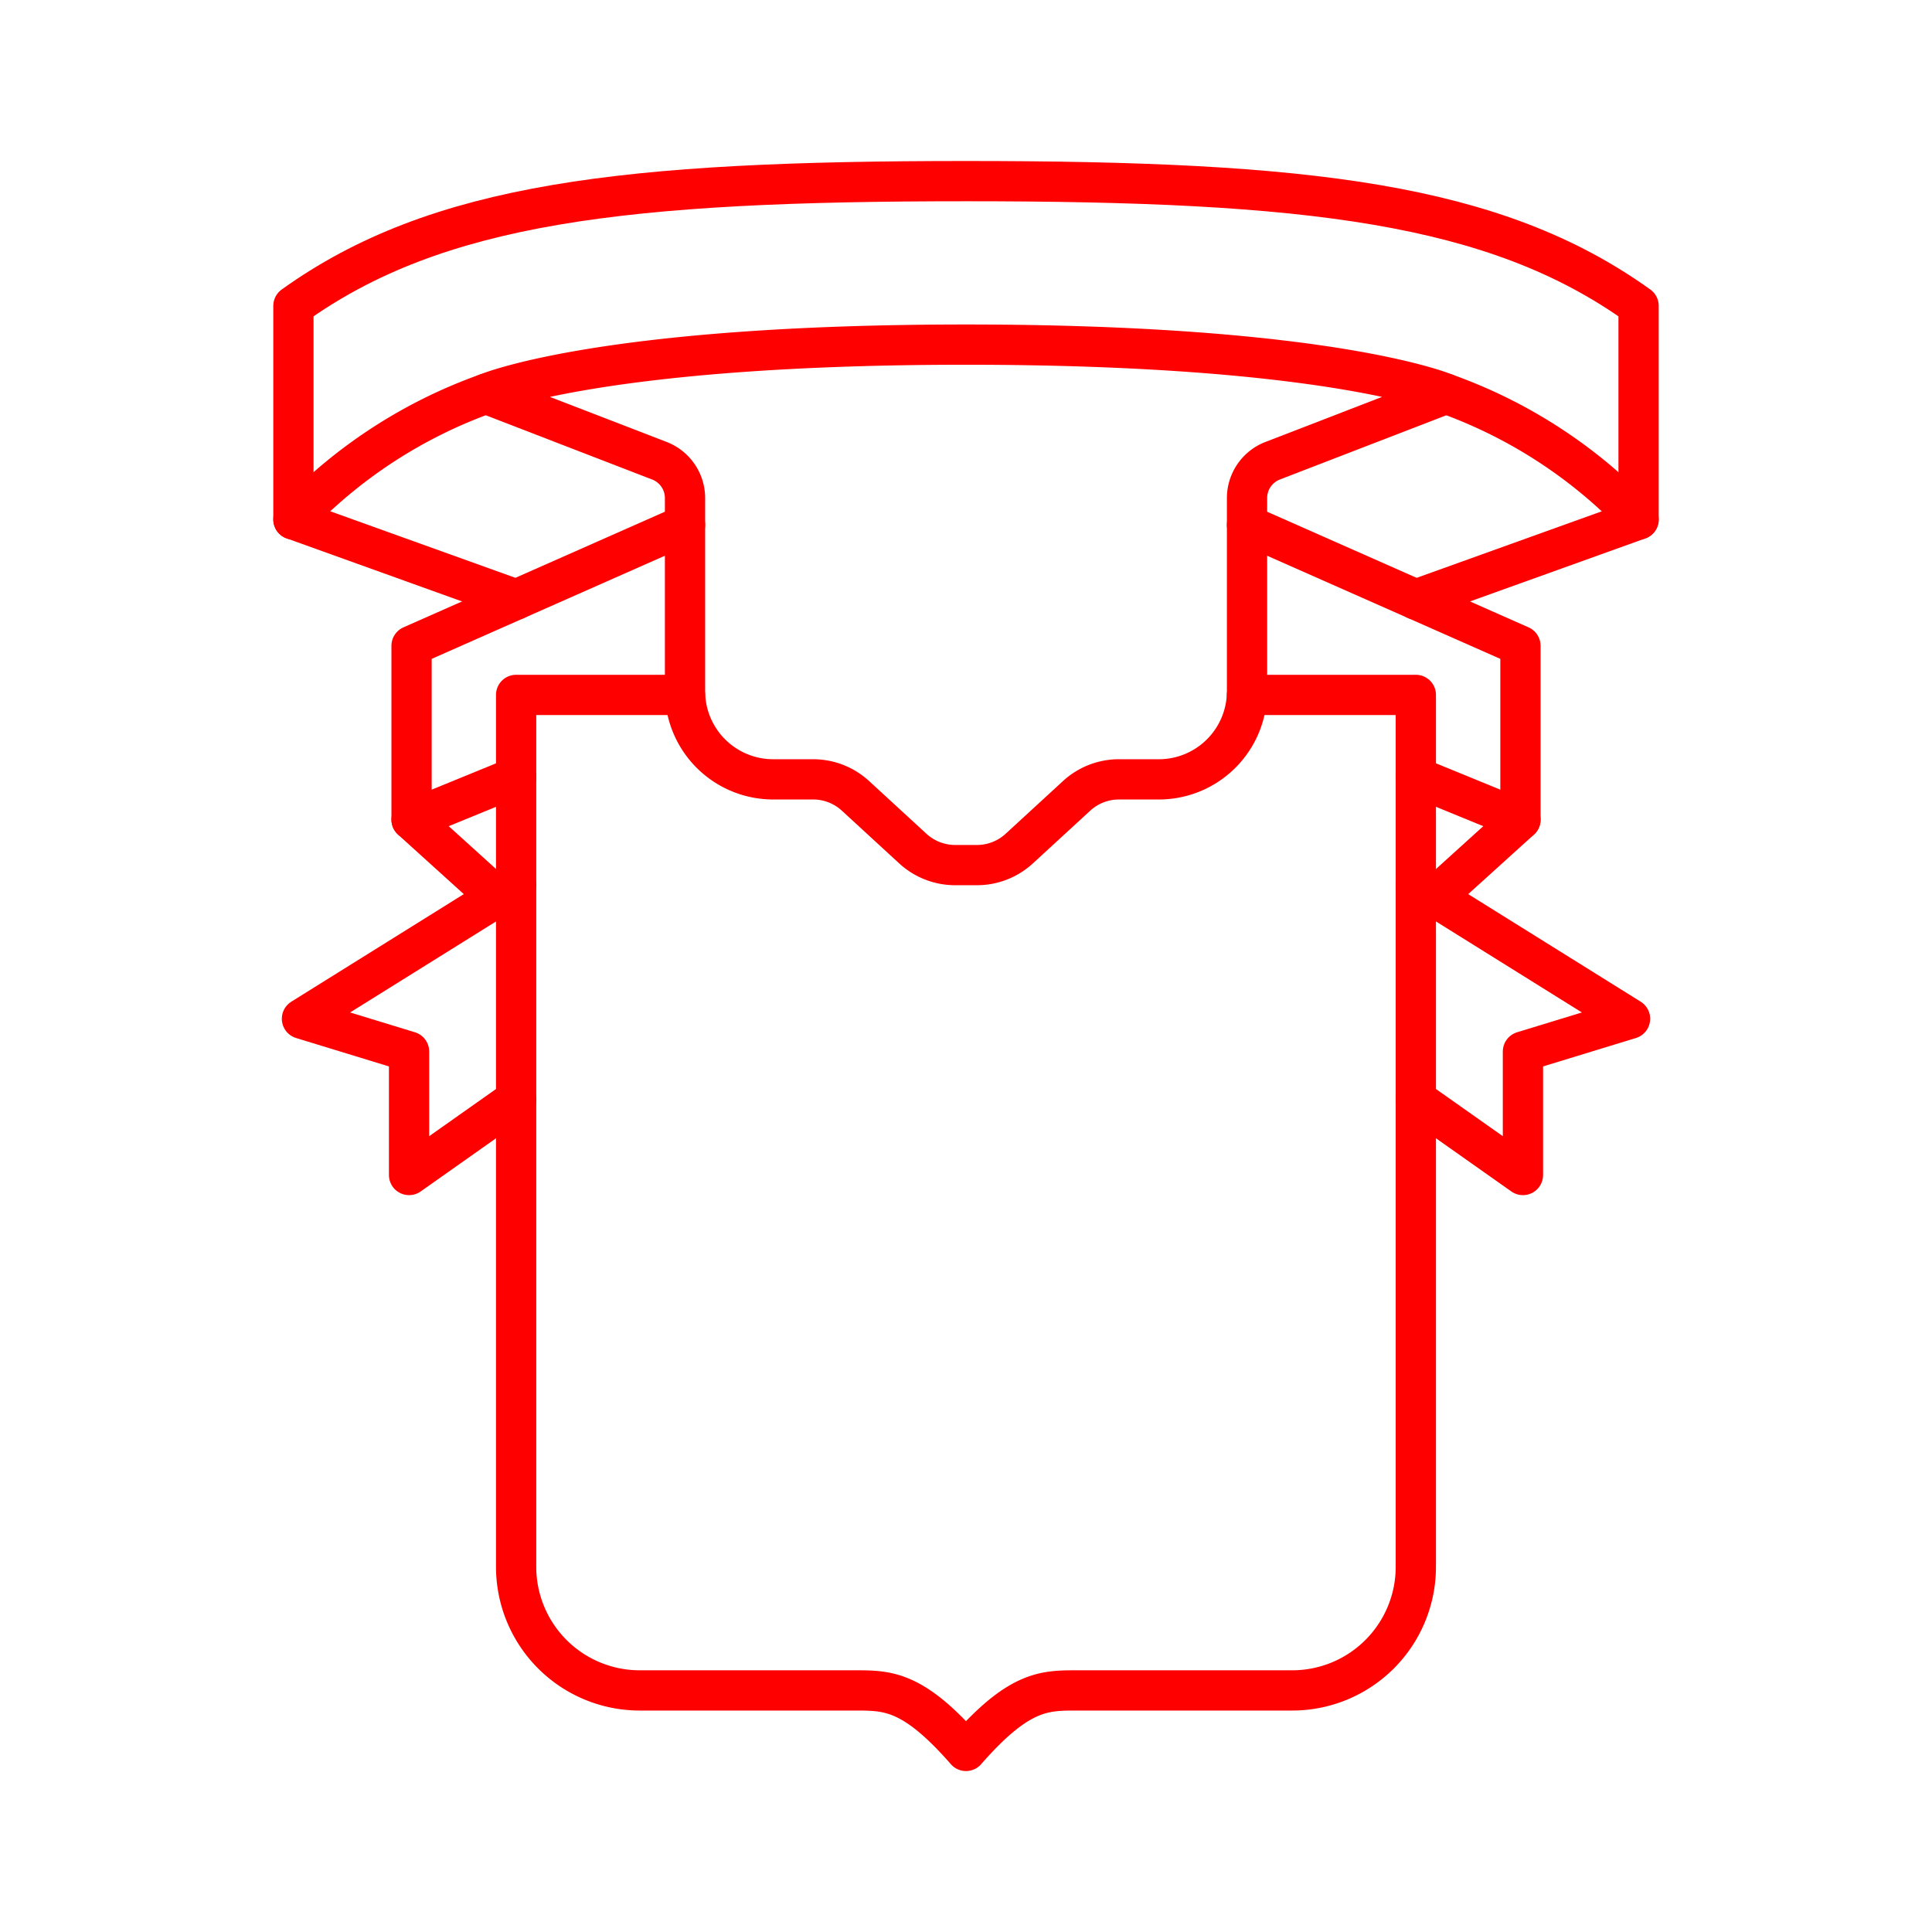 <svg xmlns="http://www.w3.org/2000/svg" viewBox="0 0 48 48"><defs><style>.a{fill:none;stroke:#ff0000;stroke-linecap:round;stroke-linejoin:round;}</style></defs><polyline class="a" points="17.019 13.039 10.225 16.044 10.225 20.365 12.207 22.159"/><polyline class="a" points="12.824 21.992 7.502 25.311 10.163 26.125 10.163 29.193 12.824 27.315"/><line class="a" x1="12.824" y1="19.3" x2="10.225" y2="20.364"/><path class="a" d="M12.072,9.783A12.274,12.274,0,0,0,7.29,12.906"/><path class="a" d="M30.981,17.265h4.195V38.927a3.071,3.071,0,0,1-3.071,3.071H26.755c-.814,0-1.44,0-2.755,1.503-1.315-1.503-1.941-1.503-2.755-1.503H15.894a3.071,3.071,0,0,1-3.071-3.071V17.265h4.195"/><path class="a" d="M24,8.562c9.11,0,11.928,1.221,11.928,1.221l-4.31,1.664a.995.995,0,0,0-.636.928v4.796A2.191,2.191,0,0,1,28.79,19.363h-.991a1.554,1.554,0,0,0-1.051.41l-1.425,1.31a1.554,1.554,0,0,1-1.051.41h-.542a1.554,1.554,0,0,1-1.051-.41l-1.425-1.31a1.554,1.554,0,0,0-1.051-.41H19.21a2.191,2.191,0,0,1-2.191-2.191V12.375a.995.995,0,0,0-.636-.928l-4.31-1.664S14.89,8.562,24,8.562Z"/><polyline class="a" points="30.981 13.039 37.775 16.044 37.775 20.365 35.793 22.159"/><polyline class="a" points="35.176 21.992 40.498 25.311 37.837 26.125 37.837 29.193 35.176 27.315"/><line class="a" x1="35.176" y1="19.3" x2="37.775" y2="20.364"/><path class="a" d="M35.176,14.895,40.71,12.906V7.599C37.141,5.04,32.484,4.5,24,4.5S10.859,5.04,7.29,7.599v5.306l5.533,1.989"/><path class="a" d="M35.928,9.783a12.274,12.274,0,0,1,4.782,3.123"/></svg>